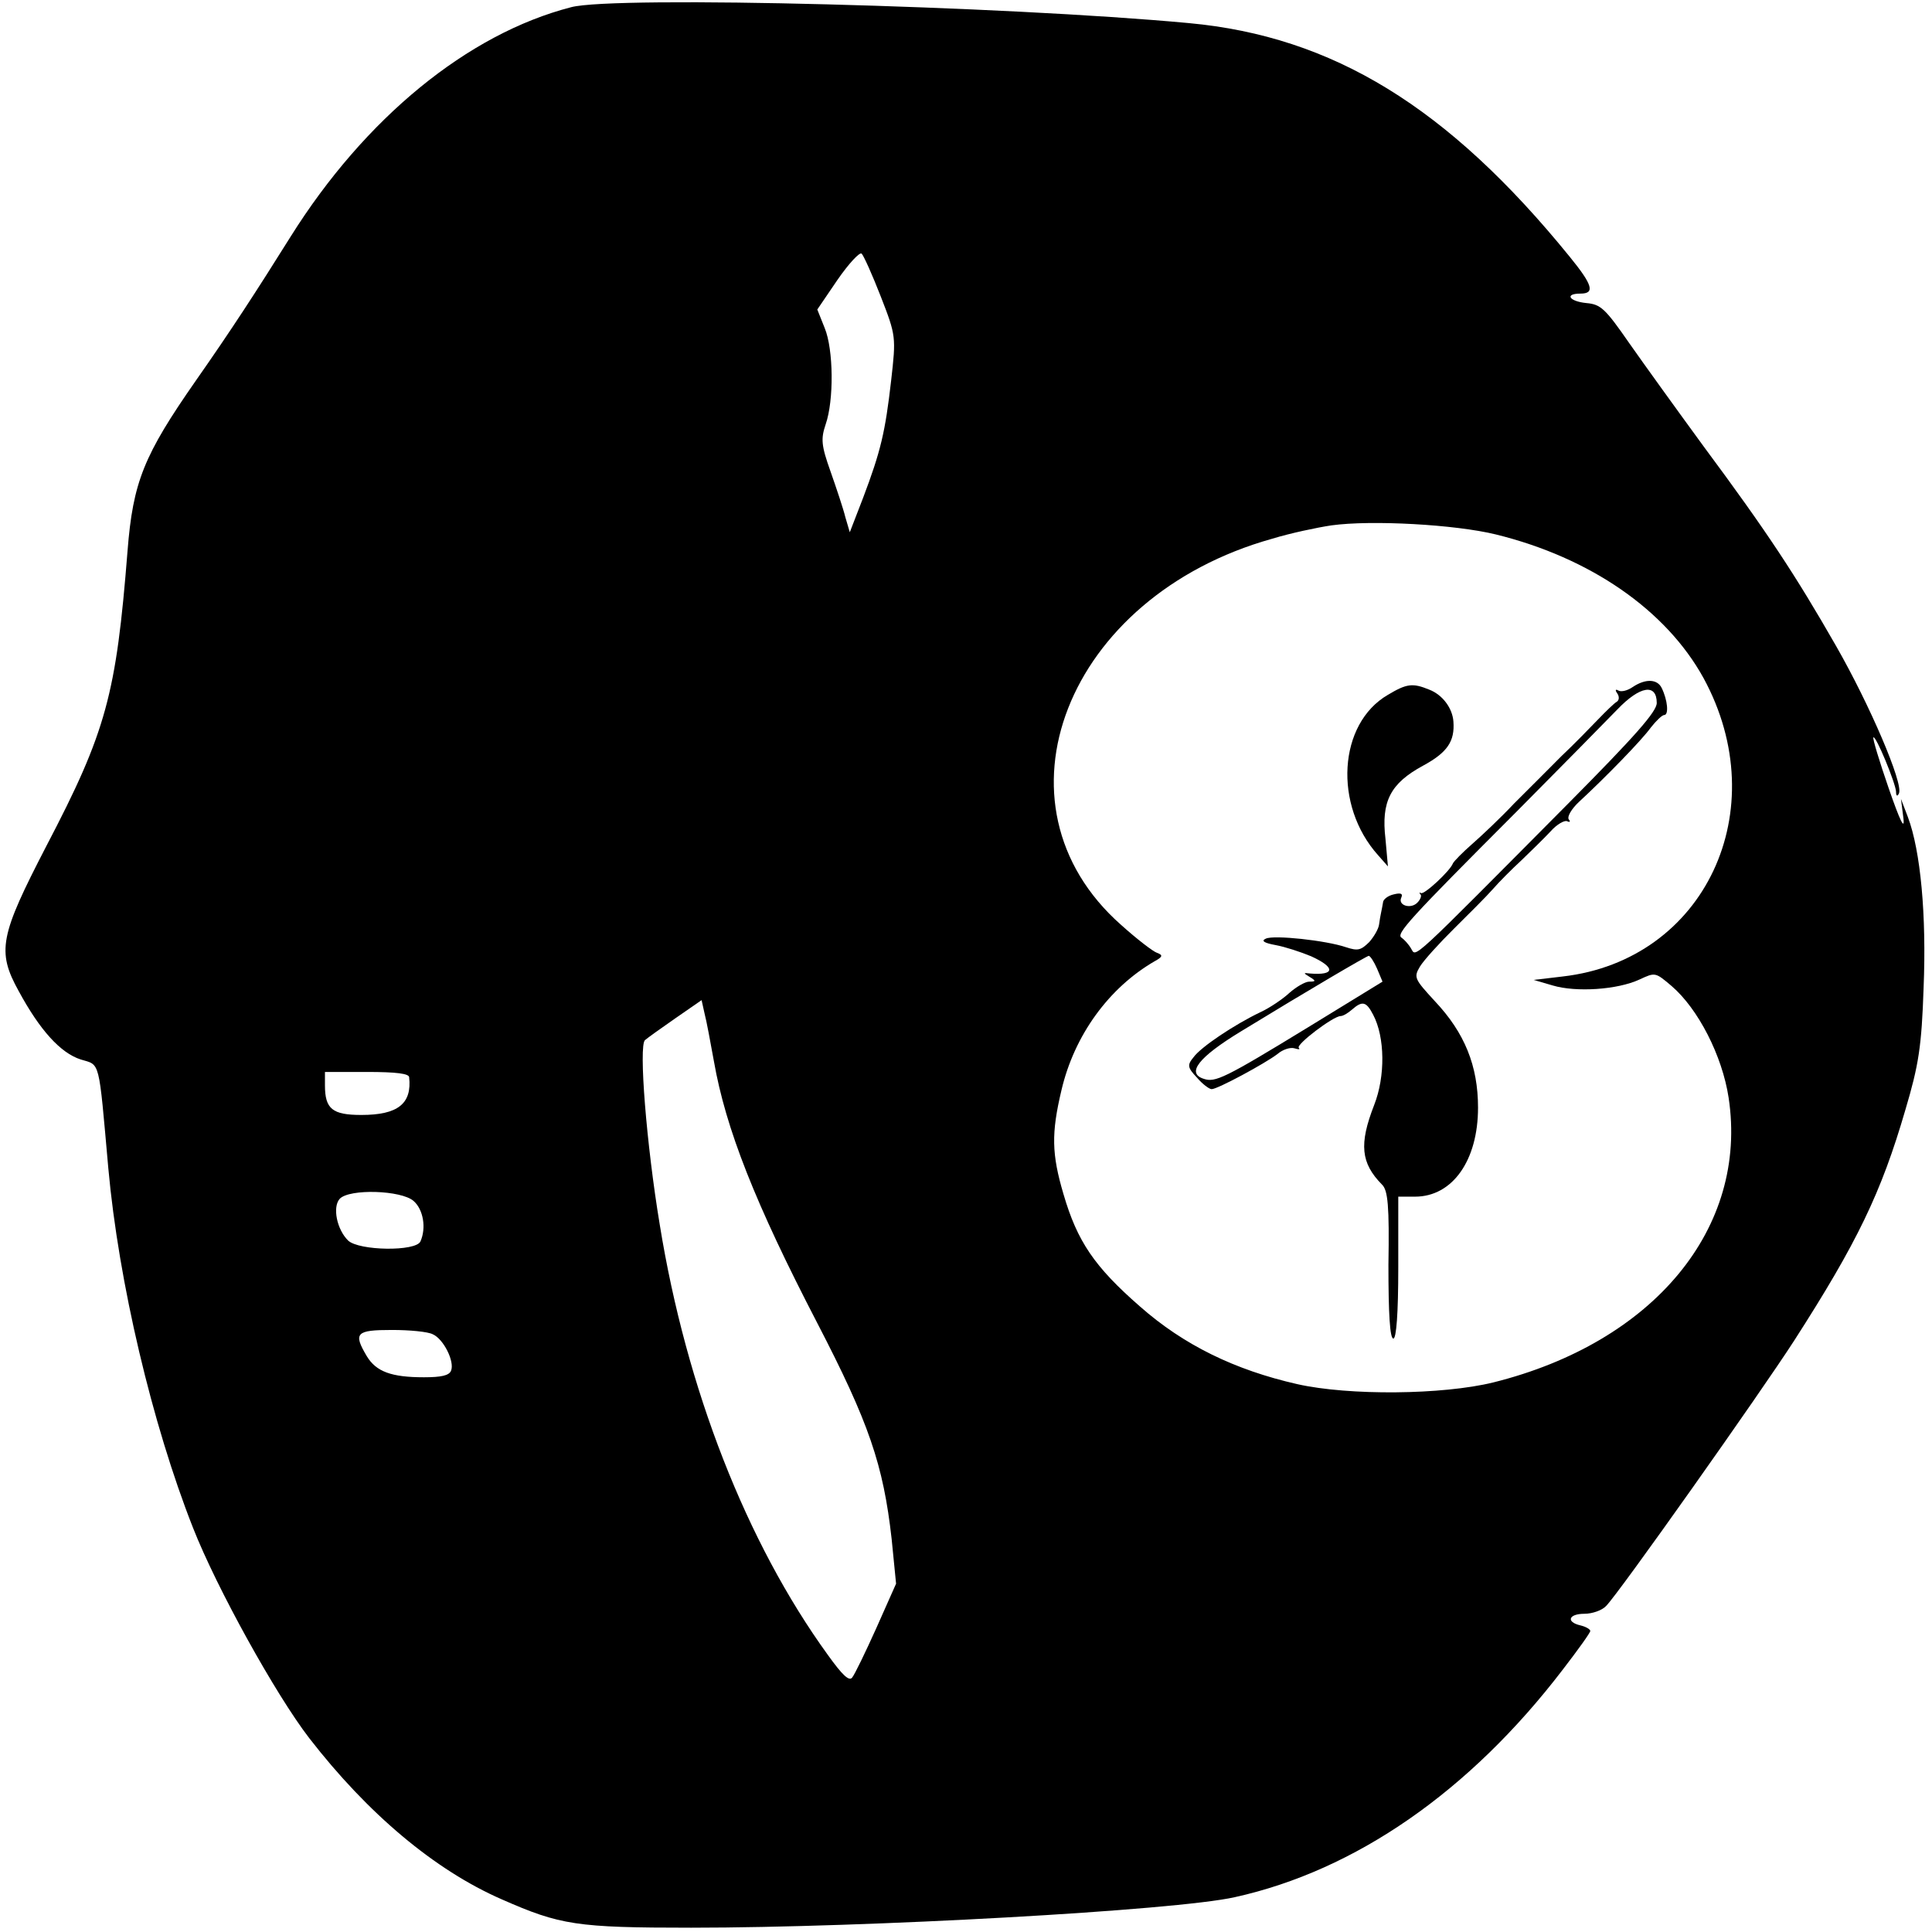 <?xml version="1.0" standalone="no"?>
<!DOCTYPE svg PUBLIC "-//W3C//DTD SVG 20010904//EN"
 "http://www.w3.org/TR/2001/REC-SVG-20010904/DTD/svg10.dtd">
<svg version="1.0" xmlns="http://www.w3.org/2000/svg"
 width="310pt" height="310pt" viewBox="0 0 310 310"
 preserveAspectRatio="xMidYMid meet">
<g transform="translate(0,310) scale(0.079,-0.069)"
fill="#000000" stroke="none">
<path d="M1160 4476 c-210 -62 -419 -258 -570 -534 -70 -128 -121 -218 -192
-334 -106 -174 -128 -236 -139 -397 -23 -333 -43 -419 -165 -686 -94 -208
-101 -244 -56 -337 43 -91 85 -144 126 -159 40 -14 36 4 56 -253 21 -265 89
-595 172 -836 48 -140 168 -388 236 -489 119 -176 255 -307 391 -375 119 -60
152 -66 385 -66 356 0 984 40 1104 71 245 62 477 246 666 529 31 46 56 86 56
90 0 4 -9 10 -20 13 -30 8 -24 27 8 27 16 0 36 8 44 18 25 28 315 498 382 617
128 228 177 344 226 537 27 104 33 147 37 284 6 168 -6 318 -32 397 l-14 42 5
-45 c3 -30 -7 -6 -30 70 -19 63 -33 116 -31 118 5 5 45 -106 46 -126 0 -11 3
-12 6 -4 9 23 -59 205 -128 343 -82 164 -140 265 -269 464 -53 83 -121 191
-151 240 -49 81 -58 90 -87 93 -35 4 -45 22 -12 22 30 0 25 20 -22 86 -247
348 -481 512 -773 543 -375 40 -1167 64 -1255 37z m629 -673 c31 -91 31 -94
21 -195 -12 -120 -21 -164 -57 -273 l-27 -80 -9 35 c-4 19 -18 67 -30 106 -19
61 -20 76 -10 110 17 56 16 174 -2 224 l-15 43 41 69 c23 38 45 65 49 61 4 -4
22 -50 39 -100z m1249 -553 c192 -54 346 -176 422 -334 146 -307 3 -656 -286
-694 l-59 -8 39 -13 c47 -16 131 -10 176 14 32 17 32 17 65 -15 54 -53 103
-162 116 -260 40 -303 -152 -569 -478 -662 -103 -29 -293 -31 -398 -4 -127 33
-231 91 -320 181 -92 92 -127 151 -155 261 -24 93 -25 141 -4 242 26 127 96
238 190 300 16 10 16 14 4 19 -8 3 -41 32 -73 65 -277 280 -112 764 307 898
37 13 91 26 120 31 82 13 252 2 334 -21z m-1588 -1225 c24 -157 84 -331 210
-609 105 -232 134 -329 151 -502 l9 -104 -40 -103 c-22 -56 -44 -108 -49 -115
-6 -10 -20 5 -50 53 -165 261 -287 618 -341 1000 -27 186 -43 416 -30 429 5 5
33 28 62 51 l53 42 6 -31 c4 -17 12 -67 19 -111z m-619 -37 c6 -62 -23 -88
-97 -88 -59 0 -74 14 -74 69 l0 31 85 0 c61 0 85 -4 86 -12z m9 -288 c20 -20
26 -63 14 -94 -9 -24 -125 -22 -147 2 -23 26 -32 78 -17 97 20 24 125 20 150
-5z m39 -310 c22 -11 45 -64 37 -85 -4 -11 -20 -15 -55 -15 -66 0 -97 13 -116
49 -28 54 -22 61 51 61 36 0 73 -4 83 -10z"/>
<path d="M3316 2895 c-10 -8 -23 -12 -29 -8 -6 4 -7 1 -2 -7 4 -7 4 -15 -1
-19 -5 -3 -22 -22 -38 -41 -16 -19 -49 -58 -75 -86 -25 -29 -68 -78 -96 -110
-27 -33 -66 -75 -85 -94 -19 -19 -37 -40 -39 -45 -6 -18 -59 -74 -65 -69 -3 2
-4 1 -1 -3 3 -3 0 -12 -6 -19 -13 -16 -40 -7 -33 11 4 10 -1 12 -15 8 -12 -3
-22 -12 -22 -19 -1 -8 -3 -18 -4 -24 -1 -5 -3 -18 -4 -27 -1 -10 -10 -28 -20
-41 -17 -19 -23 -21 -47 -12 -41 16 -147 29 -163 20 -10 -5 -4 -10 20 -15 19
-4 51 -16 72 -26 50 -26 49 -45 -3 -40 -13 2 -13 1 0 -8 13 -9 13 -11 -1 -11
-8 0 -26 -12 -40 -26 -13 -14 -40 -35 -59 -45 -53 -29 -121 -81 -136 -105 -13
-18 -12 -24 7 -47 11 -15 25 -27 30 -27 12 0 109 60 134 82 10 10 26 16 34 13
9 -3 12 -3 9 1 -7 7 70 74 85 74 5 0 15 7 23 15 21 21 29 19 43 -12 24 -52 25
-143 2 -210 -31 -91 -27 -135 16 -185 12 -13 15 -50 13 -187 0 -113 3 -171 10
-171 6 0 10 57 10 165 l0 165 34 0 c76 0 128 84 128 207 0 97 -27 174 -88 248
-41 51 -43 55 -30 80 8 15 39 54 69 88 30 34 66 75 79 92 12 16 39 47 58 67
19 21 46 51 59 67 13 17 29 27 34 24 6 -3 7 -1 3 5 -3 6 6 24 21 40 53 56 128
144 146 173 11 16 23 29 27 29 10 0 7 35 -5 63 -9 21 -33 22 -59 2z m49 -37
c0 -20 -44 -77 -180 -234 -327 -377 -308 -357 -319 -337 -5 10 -14 21 -19 25
-13 8 14 42 233 293 91 105 183 212 205 238 46 55 80 61 80 15z m-568 -618
l11 -30 -151 -106 c-170 -119 -189 -129 -212 -120 -36 13 -11 50 75 110 143
100 255 175 260 176 3 0 11 -14 17 -30z"/>
<path d="M2819 2877 c-101 -67 -111 -257 -20 -373 l20 -26 -5 64 c-9 87 10
129 76 170 50 31 65 57 62 103 -2 31 -22 62 -49 74 -34 16 -46 14 -84 -12z"/>
</g>
</svg>
